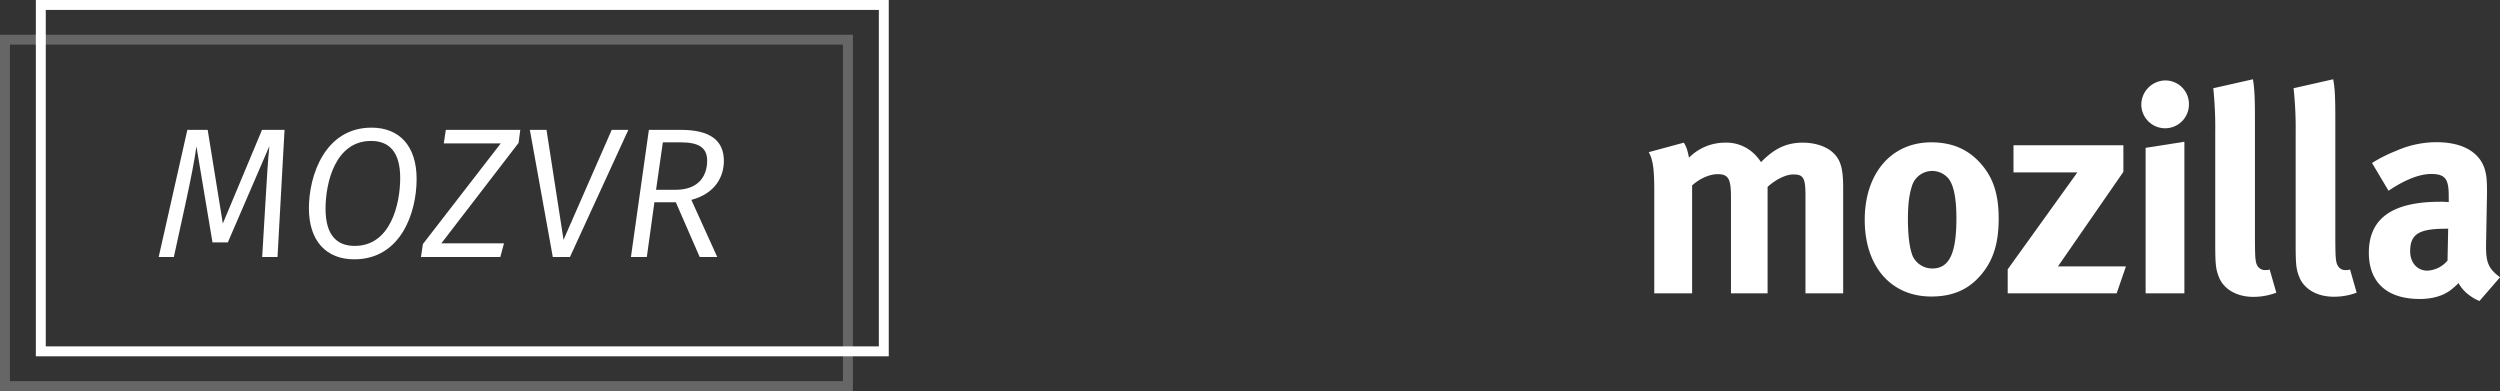 <svg xmlns="http://www.w3.org/2000/svg" viewBox="0 0 1027.43 160.7"><rect x="0" y="0" width="1027.43" height="160.7" fill="#333333" stroke="none"/><defs><style>.a,.b{fill:#fff;}.b{opacity:0.25;}</style></defs><title>mozvr-mozilla</title><path class="a" d="M692,58.63c1.06,1.64,1.53,3.1,2.12,6.17a20.88,20.88,0,0,1,14.83-6.17,16.37,16.37,0,0,1,12.37,5,19.33,19.33,0,0,1,2.41,3c5.57-5.7,10.55-8,17.23-8,4.76,0,9.26,1.42,12,3.79,3.44,3,4.53,6.54,4.53,14.86v43.27H742V80.38c0-7.28-.86-8.69-5-8.69-3,0-7.15,2-10.57,5.11v43.74H711.38V80.95c0-7.59-1.1-9.37-5.53-9.37-2.94,0-7,1.52-10.44,4.63v44.34H679.86V78.1c0-8.79-.6-12.58-2.27-15.57Z"/><path class="a" d="M814.4,67.65c4.86,5.7,7,12.35,7,22.22,0,10.46-2.4,17.6-7.65,23.54-4.61,5.22-10.69,8.45-20.06,8.45-16.55,0-27.34-12.37-27.34-31.49s10.91-31.87,27.34-31.87C802.4,58.49,809.17,61.47,814.4,67.65Zm-28.63,8.79c-1.09,3.22-1.67,7.49-1.67,13.56,0,7,.71,12.25,2,15.33a8.84,8.84,0,0,0,8.08,5c6.9,0,9.85-6.18,9.85-20.56,0-8.21-1.07-13.57-3.2-16.31A8.7,8.7,0,0,0,785.76,76.44Z"/><path class="a" d="M872.65,59.69V70.62l-26.88,38.86H873.7l-3.81,11.06H825.11v-9.86l28.62-39.82H827.49V59.69h45.16Z"/><path class="a" d="M899.59,42.93a9.78,9.78,0,1,1-19.57,0,10,10,0,0,1,10-9.87A9.7,9.7,0,0,1,899.59,42.93Zm-1.87,15.32v62.29H881.79V60.76Z"/><path class="a" d="M926.72,48.41V95.82c0,10.47.12,11.88,1.08,13.54A3.62,3.62,0,0,0,931,111a5.82,5.82,0,0,0,1.78-.22l2.72,9.5A26.57,26.57,0,0,1,926,122c-6.79,0-12.26-3.2-14.15-8.3-1.2-3.09-1.45-5-1.45-13.68V54.57a158.41,158.41,0,0,0-.8-18.31l16.29-3.68C926.47,35.9,926.72,39.83,926.72,48.41Z"/><path class="a" d="M959.75,48.41V95.82c0,10.47.14,11.88,1.11,13.54A3.5,3.5,0,0,0,964,111a5.83,5.83,0,0,0,1.81-.22l2.71,9.5a26.5,26.5,0,0,1-9.51,1.66c-6.78,0-12.25-3.2-14.15-8.3-1.21-3.09-1.41-5-1.41-13.68V54.57a152.85,152.85,0,0,0-.85-18.31l16.26-3.68C959.55,35.9,959.75,39.83,959.75,48.41Z"/><path class="a" d="M984.74,62a40.84,40.84,0,0,1,16.62-3.56c10.24,0,17.24,3.79,19.64,10.58,0.79,2.49,1.15,4.39,1.08,10.94l-0.38,20.43v1.08c0,6.53,1.08,9,5.74,12.48l-8.46,9.76c-3.72-1.56-7-4.3-8.58-7.38a27.38,27.38,0,0,1-3.7,3.2c-3,2.14-7.26,3.34-12.25,3.34-13.55,0-20.92-6.91-20.92-19,0-14.29,9.89-20.95,29.25-20.95a33.06,33.06,0,0,1,3.58.14V80.5c0-6.79-1.32-9-7.18-9-5,0-11,2.48-17.56,6.89l-6.78-11.41A58.65,58.65,0,0,1,984.74,62Zm20.64,32c-11,0-14.87,2-14.87,9.28,0,4.74,3,7.95,7.05,7.95a11.53,11.53,0,0,0,8.31-4.16l0.26-13.08h-0.75Z"/><path class="a" d="M114.05,105.61h-6.3l1.44-24.15c0.46-8.2,1-16.55,1.52-21.41L93.63,99.62h-6.3L80.72,60.13C80,65.75,78.21,74.56,76.54,82.3l-5.09,23.31H65.22L77,53.37h8.35l6.23,38.5,16.1-38.5h9.26Z"/><path class="a" d="M171.22,73.57c0,13.82-6.45,33-25.67,33-11.31,0-18.6-7.37-18.6-21,0-13.37,6.53-33.11,25.74-33.11C164,52.46,171.22,59.83,171.22,73.57ZM133.79,85.8c0,10.94,4.71,15.26,12,15.26,14.73,0,18.68-17.16,18.68-27.95,0-10.63-4.48-15.19-12-15.19C137.89,57.93,133.79,74.86,133.79,85.8Z"/><path class="a" d="M173.8,100.3l32-41.38H182.38l0.84-5.54h30.6l-0.68,5.32L181.39,100h25.74l-1.52,5.62H173Z"/><path class="a" d="M234.24,105.61h-7.06l-9.42-52.24h6.84l7,45.18L251.4,53.37h6.83Z"/><path class="a" d="M284.13,82.15l10.63,23.46h-7.21l-9.8-22.48h-8.81l-3.11,22.48H259.3l7.37-52.24H279.8c11.92,0,17.69,4.25,17.69,12.76C297.49,72.51,294.07,79.49,284.13,82.15ZM269.62,78h8c10.25,0,13-6.53,13-11.92s-3.34-7.59-11-7.59h-7.21Z"/><path class="a" d="M365.25,146.43H14.73V0H365.25V146.43ZM18.81,142.35H361.18V4.08H18.81V142.35Z"/><path class="b" d="M350.52,160.7H0V14.27H350.52V160.7ZM4.08,156.62H346.44V18.34H4.08V156.62Z"/></svg>